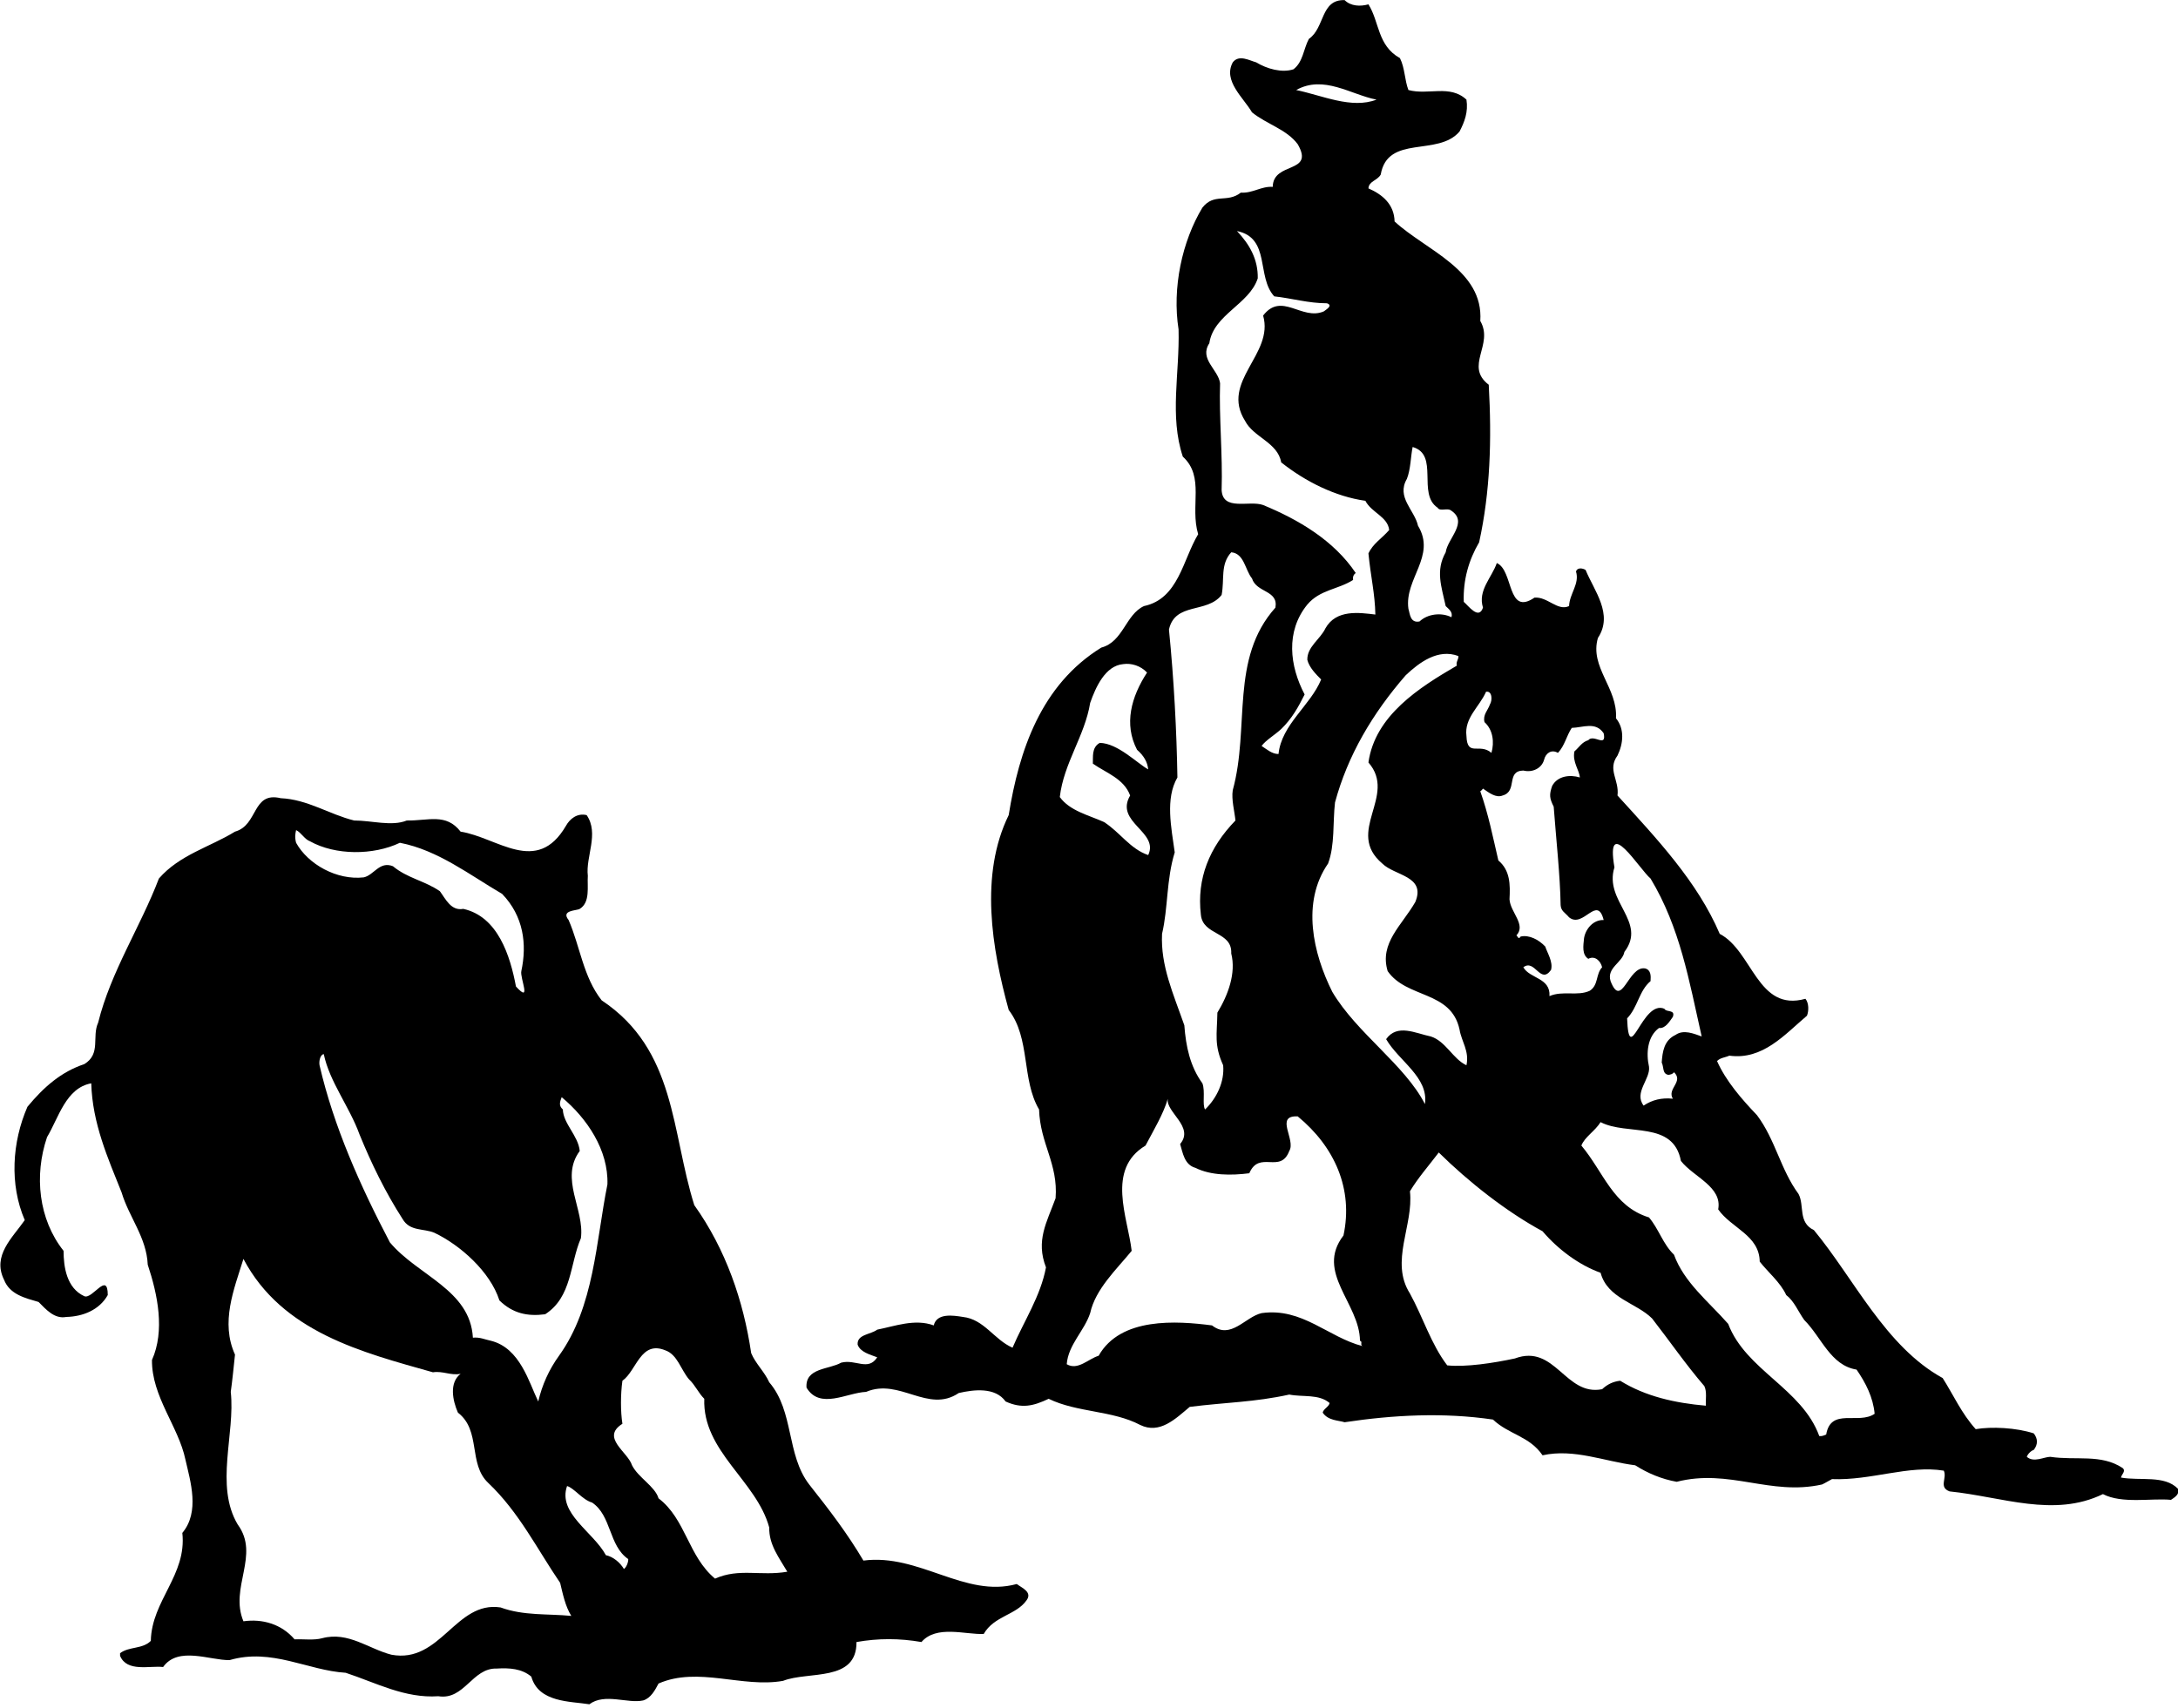 <?xml version="1.0" encoding="UTF-8"?>
<svg xmlns="http://www.w3.org/2000/svg" xmlns:xlink="http://www.w3.org/1999/xlink" width="510pt" height="400pt" viewBox="0 0 510 400" version="1.1">
<g id="surface1">
<path style=" stroke:none;fill-rule:nonzero;fill:rgb(0%,0%,0%);fill-opacity:1;" d="M 238.086 371.004 C 225.934 374.336 215.227 363.805 202.176 365.516 C 198.395 359.125 194.254 353.723 189.484 347.695 C 184.086 340.672 185.977 330.594 180.125 323.754 C 179.047 321.324 176.887 319.344 175.895 316.914 C 174.094 304.676 169.953 292.613 162.574 282.266 C 157.176 265.164 158.344 245.906 140.887 234.297 C 136.566 228.805 135.844 221.695 133.145 215.484 C 131.254 213.145 135.035 213.324 135.754 212.875 C 138.273 211.344 137.465 207.566 137.645 205.137 C 137.105 200.637 140.344 195.234 137.375 190.914 C 135.125 190.375 133.414 191.816 132.516 193.434 C 125.676 205.137 116.496 196.137 107.855 194.785 C 104.434 190.375 100.297 192.266 95.254 192.176 C 91.746 193.613 87.066 192.176 82.926 192.176 C 77.074 190.734 72.035 187.227 65.734 186.953 C 58.984 185.336 60.516 193.254 55.027 194.785 C 49.176 198.387 42.066 200.184 37.207 205.766 C 32.887 217.105 25.957 227.547 22.984 239.516 C 21.457 242.844 23.707 246.805 19.746 249.234 C 14.348 251.035 10.297 254.547 6.426 259.227 C 2.824 267.504 2.195 277.406 5.797 285.773 C 2.918 289.914 -1.855 294.055 0.938 299.723 C 2.285 303.234 5.977 304.043 9.035 304.945 C 10.746 306.656 12.727 308.992 15.516 308.453 C 19.387 308.363 23.258 306.836 25.234 303.324 C 25.234 297.652 21.637 304.406 19.746 303.594 C 15.605 301.703 14.887 296.754 14.887 292.973 C 9.035 285.594 7.957 275.336 11.016 266.336 C 13.715 261.836 15.426 254.812 21.367 253.734 C 21.637 263.094 25.234 271.195 28.477 279.297 C 30.188 285.055 34.324 289.824 34.594 296.215 C 36.938 303.234 38.645 311.695 35.586 318.535 C 35.496 327.086 41.797 334.105 43.414 341.844 C 44.586 346.973 46.836 354.086 42.695 359.035 C 43.777 368.934 35.496 374.875 35.316 384.324 C 33.336 386.305 30.277 385.582 28.117 387.203 C 28.117 387.473 28.117 387.652 28.117 387.832 C 29.734 391.703 35.047 390.082 38.195 390.445 C 41.707 385.492 49.176 388.914 53.766 388.824 C 63.664 385.945 72.035 391.254 80.945 391.793 C 88.055 394.133 94.805 397.824 102.637 397.285 C 108.754 398.273 110.555 390.625 116.316 390.805 C 119.285 390.625 122.164 390.805 124.414 392.695 C 126.125 398.812 133.594 398.453 138.004 399.172 C 141.605 396.473 147.004 399.082 150.605 398.273 C 152.406 397.734 153.395 395.844 154.203 394.312 C 163.477 390.262 173.824 395.395 183.363 393.684 C 189.305 391.344 200.645 394.043 200.555 384.594 C 205.594 383.695 210.637 383.695 215.766 384.594 C 219.273 380.543 226.023 382.883 230.344 382.703 C 232.773 378.473 237.902 378.293 240.336 374.875 C 241.863 372.895 239.254 371.902 238.086 371.004 Z M 127.656 307.824 C 133.953 303.773 133.414 296.035 136.023 290.004 C 136.926 283.254 130.984 276.055 135.754 269.574 C 135.395 265.977 131.887 263.184 131.797 259.855 C 130.805 258.953 131.074 258.145 131.523 256.977 C 137.465 261.926 142.504 269.395 142.234 277.406 C 139.535 290.812 139.176 306.023 130.895 317.543 C 128.555 320.785 126.934 324.383 126.035 328.254 C 123.875 323.844 121.805 315.742 114.965 314.035 C 113.613 313.766 112.355 313.133 110.734 313.312 C 110.105 302.066 97.863 298.824 91.297 290.992 C 84.367 277.766 78.156 263.906 74.824 249.504 C 74.645 248.516 75.004 246.984 75.816 246.895 C 77.164 253.375 81.844 259.227 84.184 265.703 C 86.977 272.547 90.215 279.203 94.266 285.504 C 95.977 288.473 99.215 287.664 101.734 288.746 C 107.766 291.625 114.785 297.836 116.945 304.586 C 120.094 307.645 123.516 308.363 127.656 307.824 Z M 69.336 194.426 C 70.504 194.965 71.316 196.586 72.574 197.035 C 78.516 200.363 87.426 200.363 93.637 197.395 C 102.547 199.105 110.016 204.953 117.574 209.363 C 122.613 214.586 123.426 221.156 122.074 227.453 C 121.715 229.074 124.594 235.195 120.816 231.055 C 119.465 223.855 116.586 214.676 108.484 212.875 C 105.605 213.414 104.344 210.535 102.996 208.734 C 99.484 206.305 95.344 205.676 92.016 202.887 C 88.863 201.625 87.605 204.953 85.176 205.496 C 78.875 206.215 72.125 202.434 69.336 197.395 C 68.977 196.047 69.156 195.234 69.336 194.426 Z M 117.215 376.492 C 106.684 374.875 103.176 389.723 91.656 387.562 C 86.344 386.215 81.574 382.074 75.457 383.695 C 73.477 384.234 71.137 383.875 68.977 383.965 C 65.914 380.363 61.414 379.105 57.004 379.734 C 53.676 371.812 60.965 364.254 55.656 357.055 C 50.258 347.965 55.117 335.812 54.035 326.004 C 54.395 323.484 54.758 319.793 55.027 317.273 C 51.605 309.715 54.758 302.066 57.004 294.863 C 66.094 312.055 84.816 316.734 101.375 321.414 C 103.715 321.055 105.516 322.223 107.855 321.773 C 105.156 323.844 105.965 327.984 107.227 330.863 C 112.715 335.094 109.566 342.836 114.336 347.336 C 121.535 354.172 125.766 362.812 131.164 370.734 C 131.797 373.344 132.336 376.133 133.773 378.473 C 128.285 377.934 122.613 378.473 117.215 376.492 Z M 146.105 367.492 C 145.203 365.965 143.586 364.613 141.875 364.254 C 138.906 358.766 130.535 354.445 132.785 348.055 C 134.406 348.504 136.387 351.293 138.637 351.922 C 143.227 354.984 142.504 362.004 147.094 365.152 C 147.184 365.422 146.914 366.863 146.105 367.492 Z M 167.434 369.742 C 161.137 364.523 160.594 355.793 154.203 350.934 C 153.395 348.145 149.434 346.074 147.996 343.195 C 147.004 340.043 140.613 336.715 145.746 333.473 C 145.297 330.684 145.297 326.543 145.746 323.395 C 149.074 321.055 149.977 313.855 155.824 316.285 C 158.613 317.273 159.426 320.785 161.316 323.035 C 162.844 324.473 163.477 326.184 164.914 327.625 C 164.465 339.953 177.156 346.793 180.125 357.773 C 180.035 361.824 182.465 364.883 184.355 368.125 C 178.055 369.203 173.105 367.223 167.434 369.742 "/>
<path style=" stroke:none;fill-rule:nonzero;fill:rgb(0%,0%,0%);fill-opacity:1;" d="M 509.973 348.684 C 506.824 345.445 501.152 346.883 496.652 346.074 C 496.742 345.355 497.914 344.543 497.012 343.824 C 491.973 340.492 486.121 342.113 480.094 341.215 C 478.652 341.215 476.223 342.652 474.602 341.215 C 474.781 340.586 475.594 339.773 476.223 339.594 C 477.215 338.336 477.215 336.984 476.223 335.723 C 472.082 334.375 466.324 334.105 462.633 334.734 C 459.305 331.043 457.414 326.723 454.895 322.766 C 441.484 315.383 434.191 299.543 424.742 288.113 C 420.965 286.312 422.582 282.355 421.145 279.652 C 416.914 273.895 415.742 266.965 411.422 261.203 C 407.824 257.426 404.133 253.195 402.062 248.516 C 402.871 247.703 403.953 247.703 404.941 247.254 C 412.773 248.336 417.902 242.305 423.121 237.895 C 423.574 236.727 423.574 234.926 422.762 233.934 C 411.512 237.086 410.434 222.773 402.691 218.727 C 397.473 206.484 387.934 196.406 378.754 186.324 C 379.203 182.637 376.324 180.297 378.754 176.965 C 380.105 174.176 380.465 170.754 378.395 168.234 C 378.844 161.125 372.184 156.266 374.164 149.426 C 377.855 143.844 373.266 138.355 371.285 133.496 C 370.742 133.137 369.395 132.773 369.035 133.855 C 369.934 136.734 367.504 139.074 367.414 141.953 C 364.715 143.215 362.371 139.703 359.312 139.977 C 352.836 144.387 354.453 133.586 350.492 131.875 C 349.324 135.297 345.992 138.266 347.254 142.316 C 346.266 145.285 343.836 141.863 342.754 140.965 C 342.574 135.836 343.926 131.156 346.355 127.016 C 348.965 115.137 349.324 102.984 348.605 90.117 C 342.844 85.707 349.863 80.758 346.625 75.176 C 347.434 63.207 333.844 58.617 326.555 51.867 C 326.465 47.906 323.766 45.566 320.434 44.125 C 320.523 42.414 322.504 42.324 323.312 40.887 C 324.934 31.438 336.723 36.746 341.766 30.805 C 342.934 28.555 343.836 26.215 343.383 23.336 C 339.516 19.734 334.473 22.348 329.793 21.086 C 328.895 18.746 328.984 15.957 327.812 13.617 C 322.504 10.645 323.043 5.156 320.434 1.016 C 318.543 1.555 316.293 1.465 314.855 0.027 C 309.184 -0.152 310.266 6.508 306.484 9.117 C 305.223 11.457 305.133 14.516 302.883 16.227 C 300.184 17.125 296.676 16.137 294.152 14.605 C 292.535 14.156 290.105 12.715 288.664 14.605 C 286.324 18.926 291.184 22.887 293.164 26.305 C 296.586 29.098 301.266 30.266 303.875 33.777 C 307.926 40.797 298.113 37.734 298.023 43.766 C 295.324 43.586 293.344 45.297 290.555 45.117 C 287.312 47.637 284.344 45.117 281.555 48.625 C 276.785 56.547 274.445 67.438 275.973 77.156 C 276.242 87.508 273.812 97.406 276.965 106.945 C 282.184 111.715 278.586 118.555 280.562 125.125 C 276.965 131.066 275.973 140.246 267.875 141.953 C 263.555 143.938 263.016 150.324 257.883 151.676 C 243.754 160.406 238.625 175.797 236.195 190.914 C 229.355 204.863 232.234 222.145 236.195 236.547 C 241.324 243.203 239.164 252.836 243.305 259.855 C 243.574 267.953 247.805 272.547 247.176 280.645 C 245.105 286.312 242.496 290.543 244.926 296.844 C 243.664 303.594 239.797 309.355 237.094 315.656 C 232.773 313.766 230.434 308.992 225.484 308.453 C 223.234 308.094 219.363 307.465 218.645 310.434 C 214.234 308.812 209.555 310.613 205.414 311.426 C 203.887 312.594 200.645 312.504 200.824 314.934 C 201.453 316.734 203.797 317.273 205.414 317.906 C 203.254 321.234 200.375 318.266 196.953 319.164 C 194.164 320.785 188.496 320.336 188.855 325.016 C 192.004 330.234 198.305 326.184 202.805 326.004 C 210.637 322.676 217.297 331.133 224.496 326.273 C 228.004 325.465 233.047 324.836 235.473 328.254 C 239.254 329.965 241.953 329.336 245.555 327.625 C 252.215 330.863 260.492 330.324 266.973 333.742 C 271.562 335.992 275.254 332.305 278.586 329.516 C 287.133 328.434 293.703 328.434 301.895 326.633 C 305.133 327.266 308.824 326.453 311.344 328.613 C 311.164 329.516 309.902 329.965 309.723 330.863 C 310.984 332.754 313.414 332.664 314.855 333.113 C 326.195 331.406 337.984 330.773 349.594 332.484 C 353.285 335.992 358.145 336.355 361.203 340.855 C 368.586 339.234 375.691 342.293 382.895 343.195 C 385.863 345.086 389.105 346.434 392.613 347.062 C 404.941 343.914 414.484 350.395 426.633 347.695 C 427.441 347.336 428.254 346.793 428.973 346.434 C 438.152 346.793 446.883 343.105 455.164 344.453 C 455.973 346.254 453.902 348.324 456.512 349.312 C 468.844 350.574 480.902 355.523 492.422 349.945 C 496.922 352.285 503.852 350.844 508.352 351.293 C 509.164 350.754 510.512 349.945 509.973 348.684 Z M 378.035 203.156 C 375.871 190.375 383.973 203.695 386.492 205.766 C 393.422 217.285 395.492 229.613 398.465 242.754 C 396.664 242.125 394.234 241.047 392.344 242.395 C 389.645 243.656 389.281 246.355 389.105 248.875 C 389.645 249.863 389.191 251.574 390.723 251.754 C 391.172 251.664 391.715 251.574 391.984 251.125 C 394.324 253.375 390.273 254.996 391.715 257.336 C 389.105 257.062 386.855 257.605 384.871 258.953 C 382.531 255.895 386.492 252.746 386.133 249.863 C 385.414 246.625 385.773 242.754 388.473 240.773 C 390.004 240.953 390.992 239.156 391.715 238.164 C 392.344 236.363 390.184 237.176 389.734 236.273 C 384.512 234.023 381.453 250.312 381.004 238.523 C 383.523 235.914 383.793 232.047 386.492 229.797 C 386.586 228.535 386.586 227.184 385.234 226.824 C 381.273 226.105 379.742 236.547 377.133 229.797 C 376.145 226.645 379.922 225.477 380.371 222.953 C 385.773 215.844 375.516 211.164 378.035 203.156 Z M 351.844 186.324 C 355.445 185.336 352.562 180.566 356.703 180.477 C 358.863 181.016 361.023 179.934 361.562 177.953 C 361.922 176.426 363.273 175.434 364.805 176.336 C 366.422 174.625 366.785 172.375 368.043 170.484 C 370.742 170.395 373.621 168.953 375.516 171.746 C 376.234 175.254 373.172 171.836 371.914 173.363 C 370.383 173.816 369.754 175.074 368.672 175.977 C 368.133 178.496 369.844 180.387 369.934 182.094 C 367.594 181.375 364.715 181.734 363.453 184.074 C 362.734 186.145 362.824 186.953 363.812 188.934 C 364.355 196.227 365.344 205.316 365.434 211.977 C 365.523 213.414 366.422 213.684 367.414 214.855 C 370.742 217.555 373.984 209.453 375.516 215.484 C 373.086 215.395 371.285 217.555 370.922 219.715 C 370.742 221.516 370.383 223.586 371.914 224.574 C 373.441 223.766 374.793 225.023 375.152 226.555 C 373.621 228.176 374.344 230.695 372.273 232.047 C 369.395 233.395 365.973 231.953 362.824 233.305 C 363.094 228.984 358.234 229.254 356.703 226.555 C 359.402 224.484 360.664 230.695 363.184 227.184 C 363.723 225.297 362.285 223.137 361.836 221.695 C 360.305 220.074 358.055 218.906 356.074 219.355 C 355.535 220.164 355.445 219.355 355.086 219.086 C 357.422 216.566 353.645 213.684 353.465 210.625 C 353.645 207.203 353.645 203.875 350.855 201.535 C 349.594 196.137 348.516 190.645 346.625 185.336 C 346.895 185.156 347.074 184.977 347.254 184.703 C 348.695 185.695 350.312 186.953 351.844 186.324 Z M 347.973 162.023 C 349.414 161.754 349.504 164.004 348.875 164.996 C 348.426 166.344 347.164 167.426 347.613 169.137 C 349.594 170.934 349.953 173.816 349.234 176.336 C 346.445 173.906 343.562 177.414 343.383 172.375 C 342.844 168.145 346.445 165.535 347.973 162.023 Z M 329.434 112.164 C 330.336 109.914 330.336 106.766 330.785 104.695 C 337.086 106.496 331.773 115.676 336.633 118.914 C 337.176 119.906 338.973 118.824 339.875 119.637 C 343.836 122.336 338.973 126.117 338.523 129.355 C 336.094 133.676 337.535 137.363 338.523 141.953 C 339.242 142.676 340.234 143.305 339.875 144.566 C 337.535 143.395 334.293 143.754 332.402 145.555 C 330.152 146.004 330.152 143.664 329.793 142.586 C 328.805 135.566 336.363 130.254 332.043 123.145 C 331.234 119.453 326.914 116.484 329.434 112.164 Z M 329.164 158.156 C 332.312 155.184 336.723 151.855 341.492 153.656 C 341.586 154.465 340.863 155.004 341.133 155.906 C 332.312 161.035 321.965 167.605 320.434 178.586 C 327.273 186.414 314.855 194.785 323.676 202.254 C 326.555 205.137 333.934 205.137 331.414 211.254 C 328.266 216.746 322.953 220.887 324.934 227.453 C 329.434 233.934 339.785 231.953 341.766 241.137 C 342.215 243.926 344.105 246.176 343.383 249.504 C 340.234 248.062 338.523 243.836 335.016 242.754 C 331.504 242.035 327.184 239.695 324.574 243.387 C 327.543 248.516 334.562 252.297 333.664 258.594 C 328.895 249.324 317.734 242.035 311.973 232.316 C 307.473 223.316 304.684 211.344 310.984 202.254 C 312.605 197.934 312.062 192.625 312.605 187.945 C 315.574 176.965 321.336 167.156 329.164 158.156 Z M 303.516 21.086 C 309.992 17.484 316.293 22.164 322.324 23.336 C 316.473 25.586 309.633 22.348 303.516 21.086 Z M 283.176 80.395 C 284.164 73.645 292.535 71.305 294.516 65.188 C 294.605 60.777 292.625 57.266 289.652 54.117 C 297.574 55.734 294.152 64.824 298.383 69.414 C 302.523 69.867 306.395 71.035 310.715 71.035 C 312.336 71.574 310.266 72.656 309.992 72.926 C 304.863 75.176 300.094 68.246 295.773 73.914 C 298.383 83.008 285.695 89.305 291.543 98.574 C 293.523 102.445 299.195 103.617 300.004 108.297 C 305.676 112.797 312.695 116.305 319.715 117.297 C 321.152 120.086 324.934 120.984 325.293 124.137 C 323.492 126.203 321.516 127.285 320.434 129.625 C 320.973 135.113 321.965 139.074 322.055 143.938 C 318.273 143.484 312.875 142.676 310.355 147.176 C 309.184 149.695 306.035 151.496 306.125 154.555 C 306.574 156.355 308.195 157.977 309.363 159.145 C 306.844 165.266 300.094 169.676 299.375 176.605 C 297.844 176.605 296.676 175.523 295.414 174.715 C 296.402 173.363 298.562 172.105 300.004 170.754 C 302.523 168.324 304.055 165.535 305.492 162.656 C 301.984 155.996 300.992 147.895 306.125 141.594 C 309.094 138.086 313.324 138.086 316.836 135.836 C 316.742 135.113 316.926 134.574 317.465 134.215 C 312.336 126.566 304.055 121.703 295.773 118.285 C 292.535 117.117 286.324 119.816 286.055 114.773 C 286.324 106.586 285.426 97.586 285.695 89.758 C 285.242 86.516 280.742 84.086 283.176 80.395 Z M 272.105 218.727 C 273.543 212.605 273.094 206.035 275.074 199.645 C 274.266 193.797 272.824 187.047 275.703 182.094 C 275.523 171.203 274.895 159.234 273.723 147.445 C 275.164 140.965 282.633 143.754 286.055 139.344 C 286.773 135.656 285.695 132.234 288.305 129.355 C 291.363 129.625 291.543 133.496 293.164 135.477 C 294.242 138.895 299.375 138.176 298.652 142.316 C 287.945 154.285 292.715 170.305 288.664 185.066 C 288.305 187.227 289.113 190.195 289.293 192.176 C 283.176 198.477 280.203 205.766 281.195 214.227 C 281.645 219.176 288.574 218.094 288.305 223.316 C 289.473 227.906 287.586 233.035 285.062 237.176 C 284.973 242.305 284.254 244.734 286.414 249.504 C 286.773 253.375 284.883 257.246 282.184 259.855 C 281.465 258.773 282.273 255.625 281.555 253.734 C 278.676 249.773 277.684 245.094 277.324 240.145 C 274.715 232.676 271.742 226.195 272.105 218.727 Z M 248.164 186.684 C 249.062 178.766 254.016 172.375 255.273 164.637 C 256.535 161.035 258.785 155.906 263.016 155.547 C 264.902 155.273 267.062 155.906 268.594 157.523 C 264.902 163.195 263.105 169.586 266.254 175.613 C 267.785 176.965 268.684 178.406 268.863 180.203 C 266.254 178.766 261.754 174.086 257.523 173.996 C 255.543 175.074 255.992 177.414 255.902 178.855 C 258.965 181.016 263.195 182.363 264.633 186.324 C 260.945 192.625 271.473 194.785 268.863 200.273 C 264.633 198.836 262.293 194.965 258.516 192.535 C 254.914 190.914 250.504 189.926 248.164 186.684 Z M 295.414 307.555 C 291.543 308.453 288.215 313.855 283.805 310.434 C 275.523 309.355 262.383 308.453 257.254 317.543 C 254.824 318.266 252.395 321.055 249.785 319.523 C 250.145 314.934 253.926 311.695 255.273 307.555 C 256.535 301.883 261.395 297.383 264.992 292.973 C 264.094 285.145 258.965 273.895 268.234 268.312 C 270.125 264.715 272.465 260.844 273.453 257.336 C 272.914 260.484 279.754 263.906 276.336 267.953 C 276.965 270.023 277.324 272.812 279.934 273.535 C 283.535 275.336 288.305 275.336 292.535 274.797 C 294.875 269.305 299.824 275.062 301.895 269.574 C 303.516 266.965 298.383 261.203 303.875 261.477 C 312.516 268.586 316.926 278.484 314.586 289.375 C 307.926 298.016 318.363 305.215 318.453 314.035 C 319.176 314.215 318.363 315.023 319.086 315.293 C 310.984 313.223 304.953 306.203 295.414 307.555 Z M 399.453 329.242 C 392.254 328.613 385.324 327.086 379.383 323.395 C 377.766 323.574 376.414 324.203 375.152 325.375 C 366.516 327.086 364.172 314.664 354.723 318.176 C 349.684 319.254 343.293 320.242 338.883 319.793 C 335.105 314.844 333.215 308.543 330.152 302.965 C 325.383 295.492 331.055 286.945 330.152 279.023 C 332.043 275.875 334.652 272.906 336.902 269.934 C 343.926 276.863 352.742 283.797 361.203 288.383 C 364.805 292.613 369.754 296.305 374.793 298.105 C 376.414 304.133 383.164 305.125 386.855 308.812 C 390.992 314.125 394.684 319.523 399.094 324.656 C 399.723 326.004 399.363 327.715 399.453 329.242 Z M 427.621 335.992 C 427.172 336.172 426.633 336.445 426.004 336.355 C 421.953 325.195 408.812 320.965 404.672 310.074 C 400.082 304.855 394.324 300.355 391.984 293.875 C 389.371 291.355 388.473 287.934 386.133 285.145 C 377.672 282.535 375.516 274.523 370.293 268.312 C 371.105 266.246 373.441 264.984 374.793 262.824 C 381.004 266.062 391.805 262.375 393.605 271.914 C 396.574 275.695 403.324 277.945 402.332 283.254 C 405.395 287.664 411.965 289.285 412.055 295.492 C 413.941 297.926 416.914 300.355 418.262 303.324 C 420.152 304.766 421.055 307.195 422.492 309.176 C 426.543 313.223 428.613 319.793 434.734 320.785 C 436.895 323.934 438.602 327.266 438.965 331.133 C 435.184 333.742 428.703 329.605 427.621 335.992 "/>
</g>
</svg>
